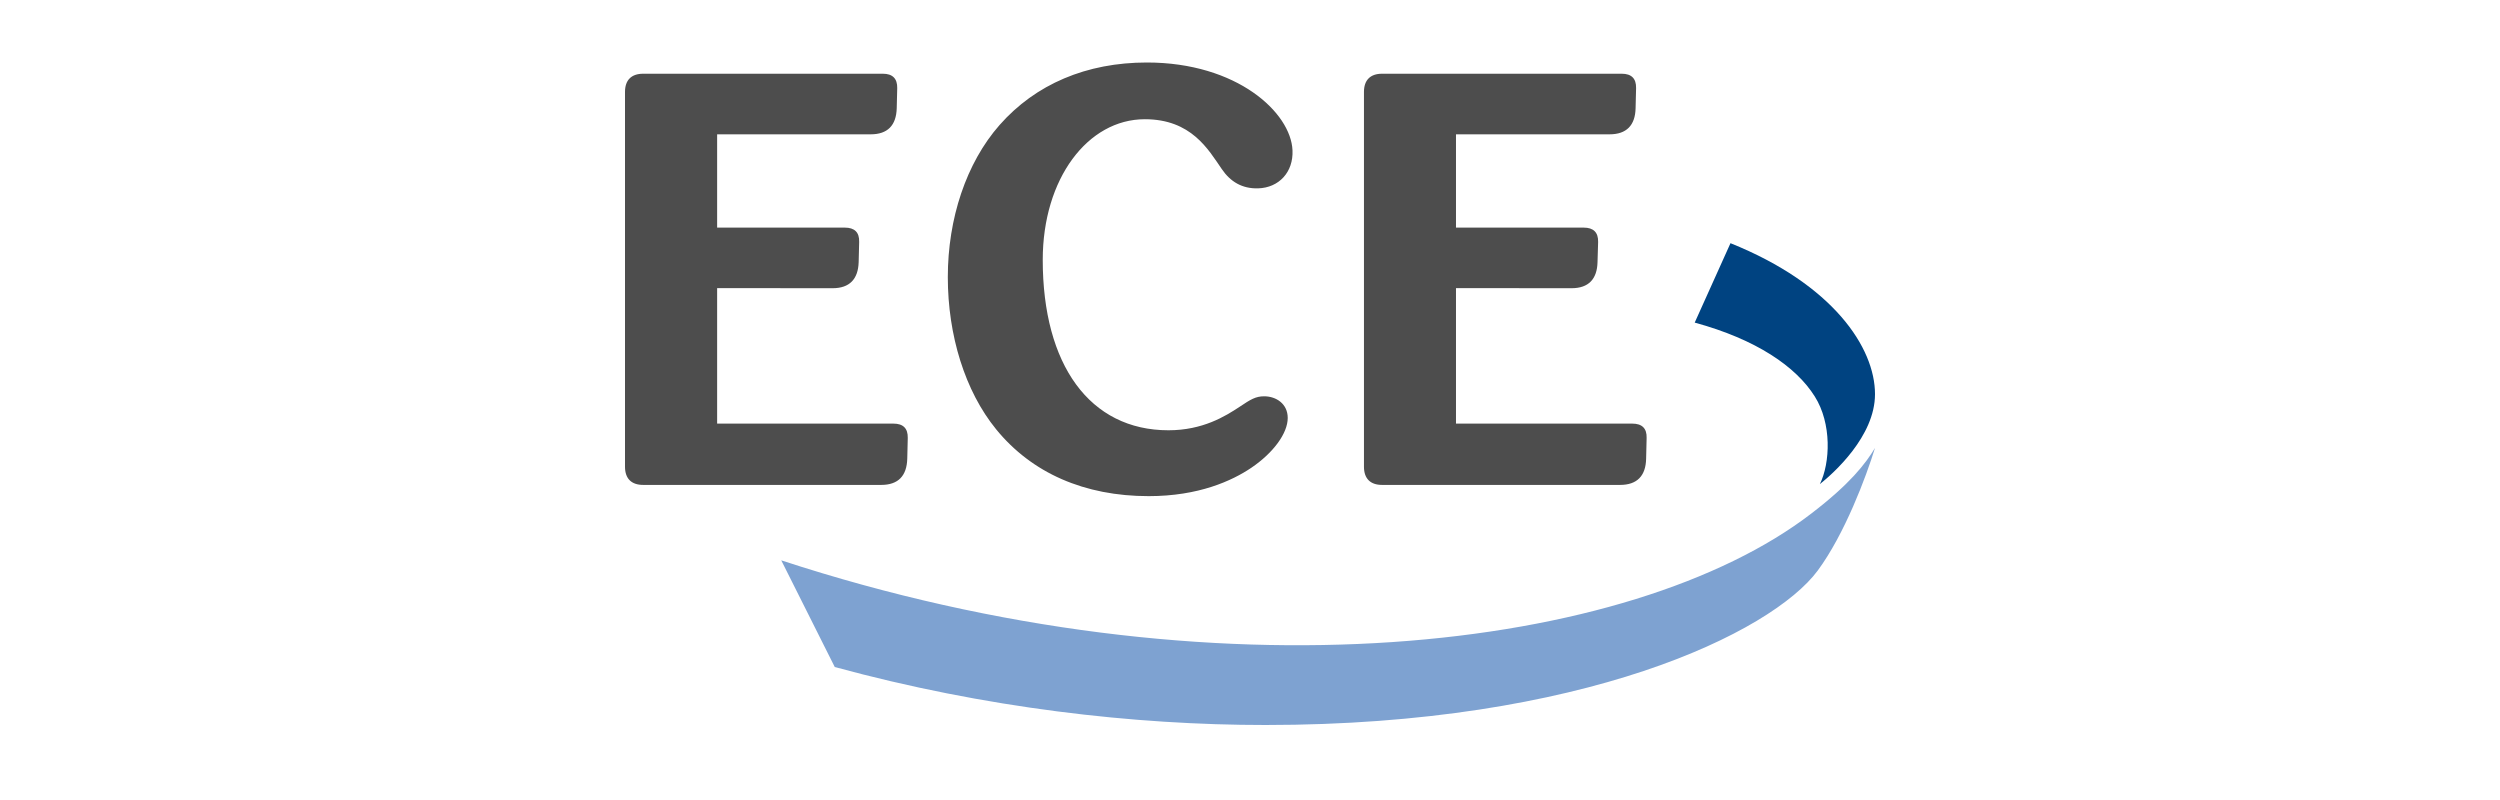 <svg width="200" height="64" viewBox="0 0 200 64" fill="none" xmlns="http://www.w3.org/2000/svg">
<g clip-path="url(#clip0_317_60)">
<path d="M150 31.534C150 27.814 146.651 22.758 138.439 19.455L135.577 25.808C140.488 27.146 143.685 29.323 145.184 31.721C146.548 33.883 146.428 37.014 145.591 38.727C146.675 37.863 150 34.91 150 31.534Z" fill="#004381"/>
<path d="M66.781 53.362L62.5 44.827C97.309 56.234 130.558 52.109 144.915 41.076C148.003 38.709 149.244 37.098 150 35.836C149.284 38.163 147.573 42.728 145.416 45.649C141.739 50.604 126.667 58 101.24 58C90.728 58 78.806 56.641 66.781 53.362Z" fill="#7EA2D1"/>
<path fill-rule="evenodd" clip-rule="evenodd" d="M101.134 31.704C100.45 31.704 100.044 31.958 99.178 32.538C98.025 33.301 96.22 34.422 93.477 34.422C87.18 34.422 83.419 29.184 83.419 20.792C83.419 14.283 87.028 9.538 91.585 9.538C95.306 9.538 96.665 11.962 97.739 13.52C98.438 14.553 99.385 15.101 100.641 15.069C102.326 15.022 103.479 13.758 103.4 12.026C103.273 9.013 98.971 5 91.751 5C86.925 5 82.846 6.733 79.968 9.999C77.296 13.035 75.825 17.494 75.825 22.167C75.825 26.832 77.201 31.29 79.69 34.342C82.544 37.847 86.758 39.691 91.895 39.691C95.902 39.691 98.566 38.459 100.1 37.426C101.873 36.226 103.018 34.66 103.018 33.436C103.018 32.3 102.088 31.704 101.134 31.704ZM70.633 5.898C71.397 5.898 71.794 6.28 71.778 7.05L71.738 8.664C71.699 10.023 71.015 10.746 69.655 10.746H57.371V18.209H67.588C68.359 18.209 68.757 18.582 68.733 19.353L68.693 20.967C68.653 22.326 67.97 23.057 66.61 23.057L57.371 23.049V33.889H71.476C72.247 33.889 72.637 34.263 72.621 35.034L72.581 36.703C72.541 38.07 71.858 38.793 70.498 38.793H51.455C50.509 38.793 50 38.284 50 37.338V7.352C50 6.407 50.509 5.898 51.455 5.898H70.633ZM129.742 5.898C130.513 5.898 130.903 6.28 130.887 7.05L130.847 8.664C130.815 10.023 130.124 10.746 128.764 10.746H116.479V18.209H126.697C127.468 18.209 127.866 18.582 127.85 19.353L127.802 20.967C127.77 22.326 127.086 23.057 125.727 23.057L116.479 23.049V33.889H130.585C131.356 33.889 131.754 34.263 131.73 35.034L131.69 36.703C131.658 38.07 130.966 38.793 129.607 38.793H110.564C109.626 38.793 109.117 38.284 109.117 37.338V7.352C109.117 6.407 109.626 5.898 110.564 5.898H129.742Z" fill="#4D4D4D"/>
</g>
<defs>
<clipPath id="clip0_317_60">
<rect width="200" height="64" fill="white"/>
</clipPath>
</defs>
</svg>

